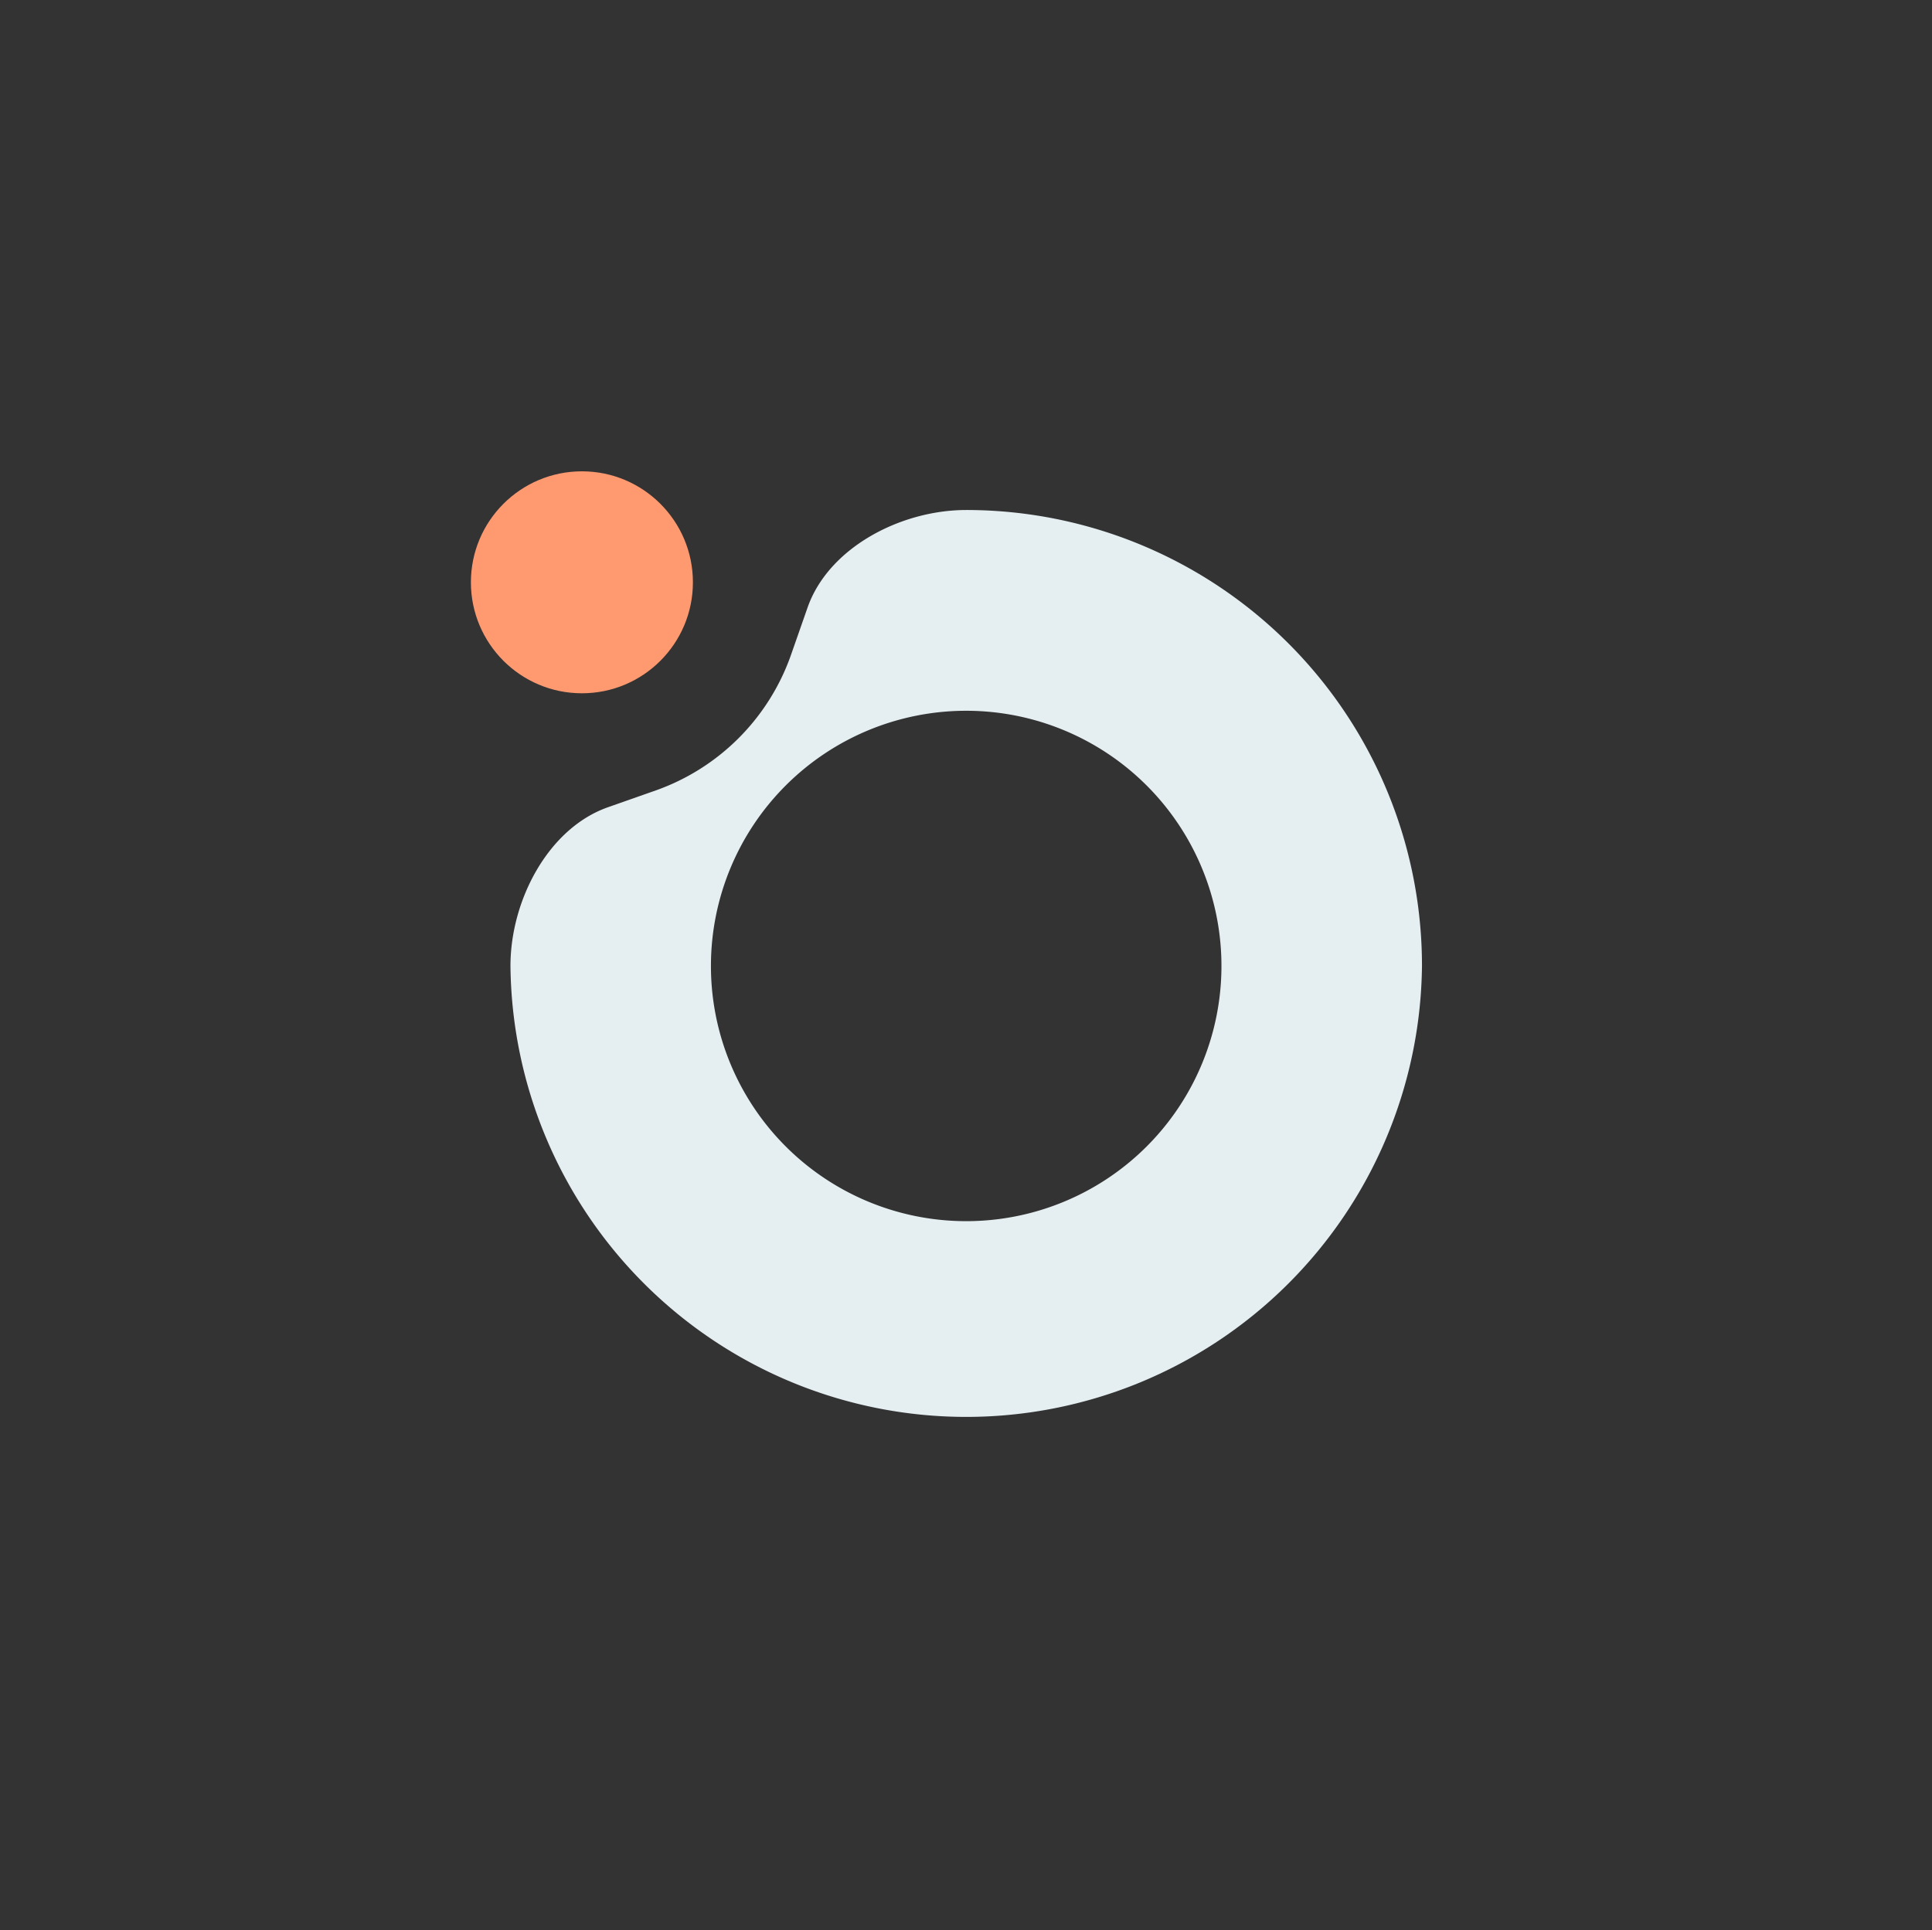 <svg id="Layer_1" data-name="Layer 1" xmlns="http://www.w3.org/2000/svg" viewBox="0 0 399.94 399.69"><rect x="0" y="0" width="399.94" height="399.69" fill="#333333" stroke="none"/><defs><style>.cls-1{fill:#ff9970;}.cls-2{fill:#e5eff2;}</style></defs><circle class="cls-1" cx="120.46" cy="120.57" r="22.98"/><path class="cls-2" d="M294.36,200a94.35,94.35,0,0,1-188.69,0c0-13.57,7.81-28.49,20.17-32.85l9.95-3.5a45.91,45.91,0,0,0,27.9-27.9l3.5-10c4.36-12.36,19.26-20.15,32.83-20.15A94.35,94.35,0,0,1,294.36,200Zm-41.51,0A52.84,52.84,0,1,0,200,252.85,52.83,52.83,0,0,0,252.85,200Z"/></svg>